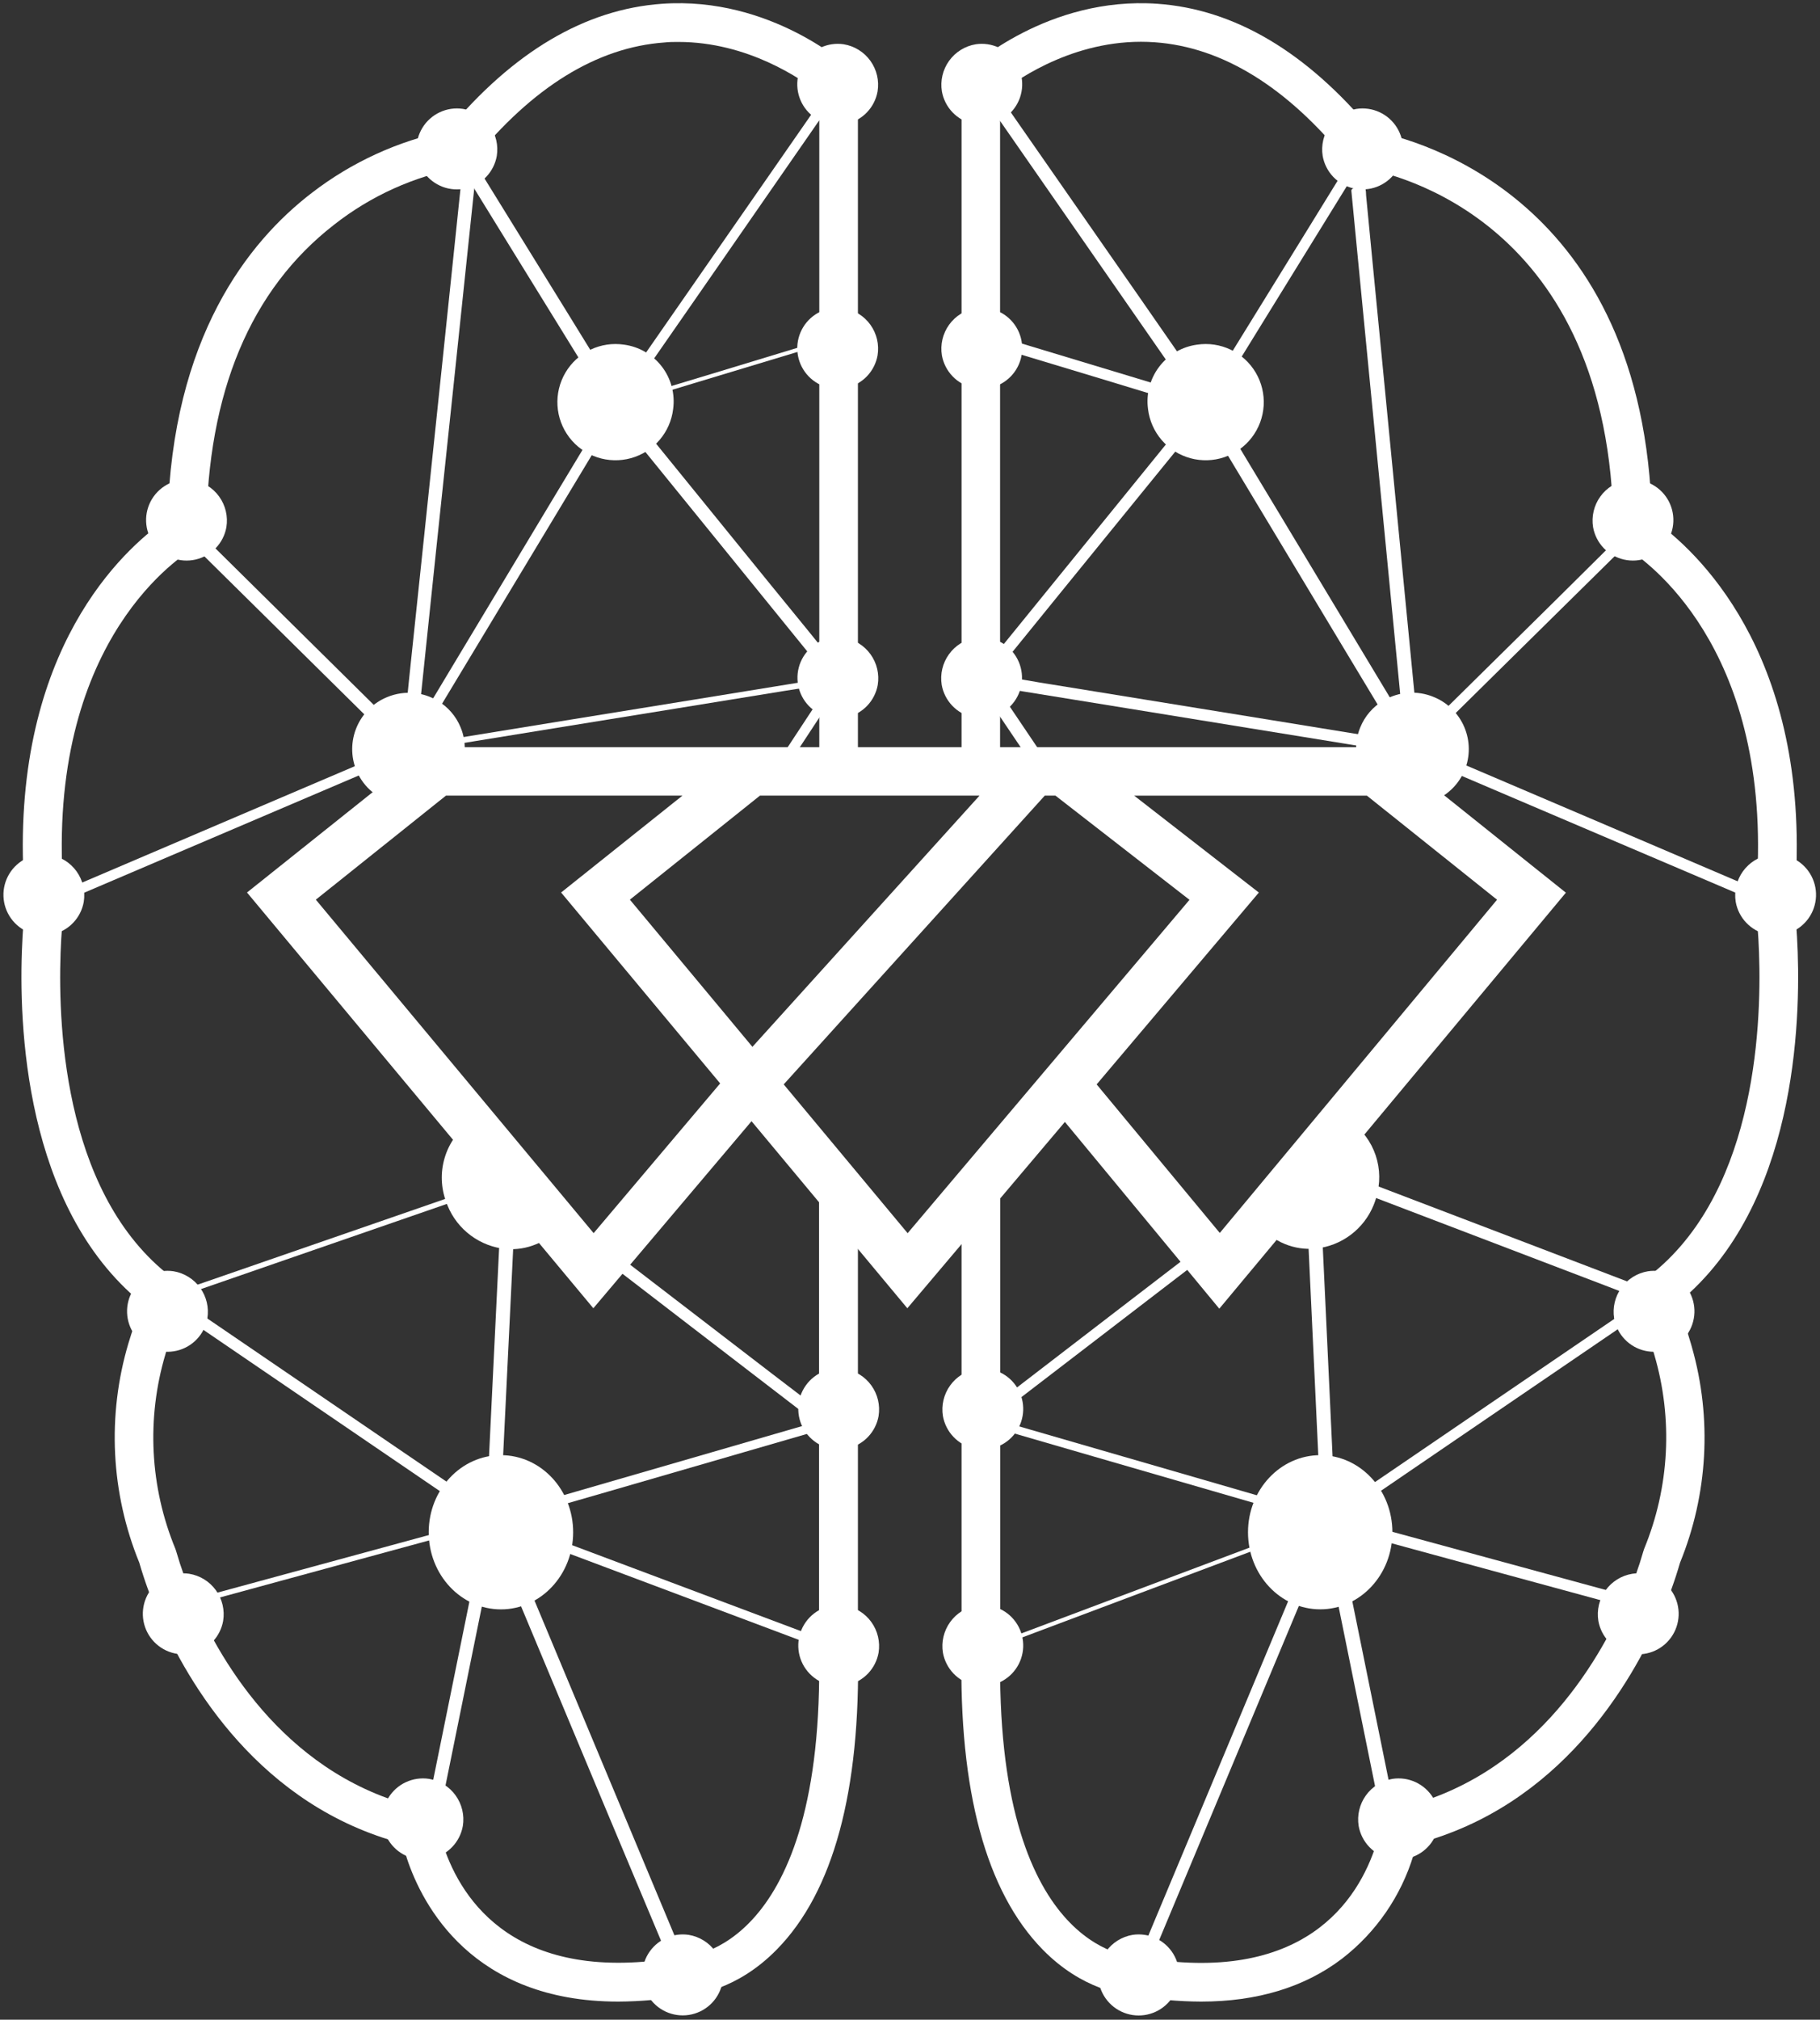 <svg width="376" height="417" viewBox="0 0 376 417" fill="none" xmlns="http://www.w3.org/2000/svg">
<rect x="0" y="0" width="376" height="417" fill="#333333" stroke="none"/>
<path d="M181.3 18.88C181.011 20.497 180.252 21.994 179.117 23.182C177.982 24.37 176.523 25.198 174.921 25.562C173.318 25.925 171.644 25.809 170.108 25.227C168.571 24.644 167.241 23.622 166.282 22.288C165.323 20.954 164.778 19.367 164.716 17.725C164.654 16.083 165.078 14.459 165.933 13.056C166.788 11.654 168.038 10.534 169.526 9.837C171.015 9.141 172.675 8.898 174.3 9.14C175.399 9.32 176.452 9.714 177.399 10.301C178.346 10.888 179.168 11.655 179.818 12.56C180.468 13.464 180.933 14.488 181.188 15.572C181.442 16.657 181.48 17.781 181.3 18.88V18.88Z" fill="white"/>
<path d="M102.63 32.21C102.343 33.828 101.585 35.326 100.451 36.516C99.317 37.706 97.858 38.535 96.256 38.9C94.653 39.265 92.978 39.15 91.441 38.568C89.904 37.987 88.572 36.965 87.612 35.631C86.653 34.297 86.107 32.709 86.045 31.067C85.982 29.425 86.405 27.8 87.261 26.397C88.116 24.994 89.366 23.874 90.855 23.177C92.344 22.48 94.004 22.238 95.63 22.48C97.847 22.846 99.828 24.075 101.14 25.899C102.452 27.723 102.988 29.992 102.63 32.21V32.21Z" fill="white"/>
<path d="M46.77 108.85C46.481 110.467 45.722 111.964 44.587 113.152C43.452 114.341 41.993 115.168 40.391 115.532C38.788 115.895 37.114 115.779 35.578 115.197C34.041 114.614 32.711 113.592 31.752 112.258C30.793 110.924 30.248 109.337 30.186 107.695C30.124 106.053 30.547 104.429 31.403 103.026C32.258 101.624 33.508 100.504 34.996 99.808C36.484 99.111 38.145 98.868 39.77 99.11C41.989 99.475 43.972 100.706 45.284 102.532C46.597 104.358 47.131 106.63 46.77 108.85V108.85Z" fill="white"/>
<path d="M17.3 186.22C17.011 187.837 16.252 189.334 15.117 190.522C13.982 191.711 12.523 192.538 10.921 192.902C9.318 193.265 7.644 193.149 6.108 192.567C4.571 191.984 3.241 190.962 2.282 189.628C1.323 188.294 0.778 186.707 0.716 185.065C0.654 183.423 1.078 181.799 1.933 180.396C2.788 178.994 4.038 177.874 5.526 177.177C7.014 176.481 8.675 176.238 10.3 176.48C12.519 176.846 14.502 178.076 15.814 179.902C17.127 181.728 17.661 184 17.3 186.22V186.22Z" fill="white"/>
<path d="M181.34 141.4C181.053 143.018 180.295 144.516 179.161 145.706C178.027 146.896 176.568 147.725 174.966 148.09C173.363 148.455 171.689 148.34 170.151 147.758C168.614 147.177 167.282 146.155 166.322 144.821C165.363 143.487 164.817 141.899 164.755 140.257C164.692 138.615 165.115 136.99 165.971 135.587C166.826 134.184 168.076 133.064 169.565 132.367C171.053 131.67 172.714 131.428 174.34 131.67C176.556 132.038 178.535 133.268 179.847 135.091C181.159 136.914 181.695 139.182 181.34 141.4V141.4Z" fill="white"/>
<path d="M181.3 73.37C181.011 74.987 180.252 76.484 179.117 77.672C177.982 78.861 176.523 79.688 174.921 80.052C173.318 80.415 171.644 80.299 170.108 79.716C168.571 79.134 167.241 78.112 166.282 76.778C165.323 75.444 164.778 73.857 164.716 72.215C164.654 70.573 165.078 68.949 165.933 67.546C166.788 66.144 168.038 65.024 169.526 64.328C171.015 63.631 172.675 63.388 174.3 63.63C175.399 63.81 176.452 64.204 177.399 64.791C178.346 65.378 179.168 66.145 179.818 67.05C180.468 67.954 180.933 68.978 181.188 70.062C181.442 71.147 181.48 72.271 181.3 73.37V73.37Z" fill="white"/>
<path d="M194.59 18.88C194.879 20.497 195.638 21.994 196.773 23.182C197.908 24.37 199.367 25.198 200.97 25.562C202.572 25.925 204.246 25.809 205.782 25.227C207.319 24.644 208.649 23.622 209.608 22.288C210.567 20.954 211.112 19.367 211.174 17.725C211.236 16.083 210.813 14.459 209.957 13.056C209.102 11.654 207.852 10.534 206.364 9.837C204.876 9.141 203.215 8.898 201.59 9.14C199.371 9.505 197.388 10.736 196.076 12.562C194.763 14.388 194.229 16.66 194.59 18.88V18.88Z" fill="white"/>
<path d="M273.26 32.21C273.547 33.828 274.305 35.326 275.439 36.516C276.573 37.706 278.032 38.535 279.635 38.9C281.237 39.265 282.912 39.15 284.449 38.568C285.986 37.987 287.318 36.965 288.278 35.631C289.237 34.297 289.783 32.709 289.845 31.067C289.908 29.425 289.485 27.8 288.629 26.397C287.774 24.994 286.524 23.874 285.035 23.177C283.547 22.48 281.886 22.238 280.26 22.48C278.043 22.846 276.062 24.075 274.75 25.899C273.438 27.723 272.902 29.992 273.26 32.21V32.21Z" fill="white"/>
<path d="M329.12 108.85C329.409 110.467 330.168 111.964 331.303 113.152C332.438 114.341 333.897 115.168 335.5 115.532C337.102 115.895 338.776 115.779 340.312 115.197C341.849 114.614 343.179 113.592 344.138 112.258C345.097 110.924 345.642 109.337 345.704 107.695C345.766 106.053 345.343 104.429 344.487 103.026C343.632 101.624 342.382 100.504 340.894 99.808C339.406 99.111 337.745 98.868 336.12 99.11C333.901 99.475 331.918 100.706 330.606 102.532C329.293 104.358 328.759 106.63 329.12 108.85V108.85Z" fill="white"/>
<path d="M358.59 186.22C358.879 187.837 359.638 189.334 360.773 190.522C361.908 191.711 363.367 192.538 364.97 192.902C366.572 193.265 368.246 193.149 369.782 192.567C371.319 191.984 372.649 190.962 373.608 189.628C374.567 188.294 375.112 186.707 375.174 185.065C375.236 183.423 374.812 181.799 373.957 180.396C373.102 178.994 371.852 177.874 370.364 177.177C368.875 176.481 367.215 176.238 365.59 176.48C363.371 176.846 361.388 178.076 360.076 179.902C358.763 181.728 358.229 184 358.59 186.22V186.22Z" fill="white"/>
<path d="M194.55 141.4C194.837 143.018 195.595 144.516 196.729 145.706C197.863 146.896 199.322 147.725 200.924 148.09C202.527 148.455 204.201 148.34 205.739 147.758C207.276 147.177 208.608 146.155 209.568 144.821C210.527 143.487 211.073 141.899 211.135 140.257C211.198 138.615 210.775 136.99 209.919 135.587C209.064 134.184 207.814 133.064 206.325 132.367C204.836 131.67 203.176 131.428 201.55 131.67C199.334 132.038 197.355 133.268 196.043 135.091C194.731 136.914 194.195 139.182 194.55 141.4V141.4Z" fill="white"/>
<path d="M194.59 73.37C194.879 74.987 195.638 76.484 196.773 77.672C197.908 78.861 199.367 79.688 200.97 80.052C202.572 80.415 204.246 80.299 205.782 79.716C207.319 79.134 208.649 78.112 209.608 76.778C210.567 75.444 211.112 73.857 211.174 72.215C211.236 70.573 210.813 68.949 209.957 67.546C209.102 66.144 207.852 65.024 206.364 64.328C204.876 63.631 203.215 63.388 201.59 63.63C199.371 63.995 197.388 65.226 196.076 67.052C194.763 68.878 194.229 71.15 194.59 73.37V73.37Z" fill="white"/>
<path d="M127.72 413.26C97.58 413.26 87.29 393.34 84.11 383.83C83.7 382.61 83.39 381.53 83.17 380.63C53.72 372.9 38.92 347.83 32.65 333.3C31.121 329.83 29.825 326.262 28.77 322.62C22.89 308.225 22.1 292.255 26.53 277.35C27.349 274.573 28.351 271.854 29.53 269.21C28.657 268.51 27.807 267.78 26.98 267.02C4.22 246.14 3.79 208.57 4.66 193.38C4.85 189.95 5.12 187.56 5.24 186.59C4.93 183.1 4.76 179.7 4.72 176.48C4.08 131.19 27.4 111.96 34.63 107.09C35.56 69.72 51.26 49.91 64.41 39.83C72.655 33.476 82.242 29.088 92.44 27C106 10.7 120.9 1.89 136.8 0.78C159.34 -0.8 175.3 13.78 175.97 14.41L177.24 15.6V163.27H156.67L155.13 164.53L153.52 163.27H91.78L63.83 185.6L122.63 256.16L155.31 217.54L177.24 243.85V340.63C177.81 369.77 172.17 390.63 160.47 402.52C152.25 410.91 143.68 411.88 141.67 411.99C137.065 412.812 132.398 413.237 127.72 413.26V413.26ZM140.15 8.66C139.2 8.66 138.24 8.66 137.26 8.77C123.32 9.77 110 17.99 97.68 33.19L96.68 34.45L95.07 34.64C85.555 36.393 76.608 40.432 69 46.41C51.76 59.8 42.88 80.99 42.62 109.41V111.77L40.54 112.89C39.39 113.52 12.1 129.06 12.77 176.4C12.77 179.56 12.98 182.9 13.29 186.34V186.79L13.23 187.25C13.23 187.25 12.89 189.78 12.65 193.87C11.85 207.87 12.16 242.59 32.39 261.15C33.808 262.452 35.312 263.658 36.89 264.76L39.89 266.87L38 270C36.39 273.052 35.109 276.267 34.18 279.59C30.235 292.833 30.963 307.029 36.24 319.8L36.41 320.32C37.373 323.659 38.559 326.93 39.96 330.11C45.81 343.65 59.74 367.27 87.41 373.41L90.13 374.02L90.5 376.79C90.768 378.308 91.156 379.803 91.66 381.26C95.37 392.33 106.66 409.99 140.52 404.05L140.86 403.99H141.21C142.36 403.99 170.43 402.62 169.21 340.73V246.73L155.21 229.96L122.59 268.6L52.45 184.45L89 155.27H169.26V19.21C165.6 16.34 154.51 8.66 140.15 8.66V8.66Z" fill="white"/>
<path d="M248.13 413.26C243.466 413.24 238.812 412.818 234.22 412C232.22 411.89 223.64 410.92 215.42 402.53C203.72 390.59 198.07 369.76 198.65 340.6V243L220.1 217.63L252 256.12L310.77 185.61L282.77 163.27H198.65V15.6L199.92 14.41C200.59 13.79 216.53 -0.8 239.09 0.78C255 1.89 269.91 10.7 283.46 27C293 28.79 339.66 40.95 341.28 107.15C348.46 112.07 371.81 131.57 371.19 176.49C371.19 179.77 370.97 183.17 370.67 186.6C370.79 187.55 371.05 189.96 371.25 193.43C372.12 208.54 371.7 245.95 349.13 266.86C348.25 267.68 347.33 268.47 346.38 269.24C347.571 271.948 348.573 274.734 349.38 277.58L349.54 278.15C353.72 292.841 352.854 308.509 347.08 322.65C346.04 326.258 344.761 329.793 343.25 333.23C336.98 347.79 322.17 372.92 292.68 380.66C292.55 381.17 292.39 381.75 292.21 382.38L292.03 382.97C289.455 391.483 284.284 398.979 277.24 404.41C269.49 410.3 259.72 413.26 248.13 413.26ZM206.65 245.91V340.67C205.43 402.67 233.5 403.98 234.65 404.01L235.3 404.07C269.46 410.07 280.67 392.21 284.3 380.83L284.38 380.58C284.774 379.335 285.085 378.066 285.31 376.78L285.71 374.05L288.4 373.43C316.16 367.28 330.1 343.6 336 330C337.385 326.85 338.555 323.609 339.5 320.3L339.67 319.78C344.908 307.077 345.656 292.966 341.79 279.78L341.63 279.24C340.716 276.088 339.493 273.033 337.98 270.12L336.14 267L338.81 264.85C338.96 264.74 339.1 264.63 339.24 264.54C340.8 263.435 342.287 262.229 343.69 260.93C363.77 242.32 364.07 207.8 363.27 193.82C363.03 189.71 362.69 187.2 362.69 187.17L362.61 186.58L362.68 186.1C362.98 182.78 363.15 179.49 363.19 176.32C363.82 130.87 338.45 114.6 335.56 112.89L333.34 111.67V109.34C332.74 45.53 287.9 35.77 281.41 34.69L279.2 34.35L278.2 33.15C265.88 17.95 252.56 9.74 238.61 8.73C222.87 7.59 210.53 16.11 206.61 19.17V155.27H285.54L322.07 184.45L251.9 268.64L220 230.08L206.65 245.91ZM342.16 269.06L343.54 271.33L342.16 269.06Z" fill="white"/>
<path d="M42.84 272.2C42.553 273.818 41.795 275.316 40.661 276.506C39.527 277.696 38.068 278.525 36.465 278.89C34.863 279.255 33.188 279.14 31.651 278.558C30.114 277.977 28.782 276.955 27.822 275.621C26.863 274.287 26.317 272.699 26.255 271.057C26.192 269.415 26.615 267.79 27.471 266.387C28.326 264.984 29.576 263.864 31.065 263.167C32.553 262.47 34.214 262.228 35.84 262.47C38.057 262.836 40.038 264.065 41.35 265.889C42.662 267.712 43.198 269.982 42.84 272.2V272.2Z" fill="white"/>
<path d="M46.1 334.66C45.813 336.278 45.055 337.776 43.921 338.966C42.787 340.156 41.328 340.985 39.725 341.35C38.123 341.715 36.449 341.6 34.911 341.018C33.374 340.437 32.042 339.415 31.082 338.081C30.123 336.747 29.577 335.159 29.515 333.517C29.452 331.875 29.875 330.25 30.731 328.847C31.586 327.444 32.836 326.324 34.325 325.627C35.813 324.93 37.474 324.688 39.1 324.93C41.318 325.293 43.301 326.522 44.614 328.346C45.926 330.171 46.461 332.442 46.1 334.66V334.66Z" fill="white"/>
<path d="M95.62 377C95.334 378.621 94.577 380.122 93.442 381.315C92.307 382.508 90.846 383.34 89.241 383.707C87.636 384.074 85.959 383.959 84.418 383.377C82.878 382.795 81.544 381.772 80.583 380.435C79.621 379.099 79.075 377.508 79.013 375.863C78.951 374.218 79.375 372.591 80.233 371.186C81.091 369.781 82.344 368.66 83.836 367.963C85.328 367.267 86.992 367.026 88.62 367.27C90.836 367.638 92.815 368.868 94.127 370.691C95.439 372.514 95.975 374.782 95.62 377Z" fill="white"/>
<path d="M149.28 409.21C148.993 410.828 148.235 412.326 147.101 413.516C145.967 414.706 144.508 415.535 142.906 415.9C141.303 416.265 139.629 416.15 138.091 415.568C136.554 414.987 135.222 413.965 134.262 412.631C133.303 411.297 132.757 409.709 132.695 408.067C132.632 406.425 133.055 404.8 133.911 403.397C134.766 401.994 136.016 400.874 137.505 400.177C138.994 399.48 140.654 399.238 142.28 399.48C144.497 399.846 146.478 401.075 147.79 402.899C149.102 404.722 149.638 406.992 149.28 409.21V409.21Z" fill="white"/>
<path d="M181.51 341.21C181.223 342.828 180.465 344.326 179.331 345.516C178.197 346.706 176.738 347.535 175.136 347.9C173.533 348.265 171.859 348.15 170.321 347.568C168.784 346.987 167.452 345.965 166.492 344.631C165.533 343.297 164.987 341.709 164.925 340.067C164.862 338.425 165.285 336.8 166.141 335.397C166.996 333.994 168.246 332.874 169.735 332.177C171.224 331.48 172.884 331.238 174.51 331.48C176.726 331.848 178.705 333.078 180.017 334.901C181.329 336.724 181.865 338.992 181.51 341.21V341.21Z" fill="white"/>
<path d="M181.51 292.36C181.223 293.978 180.465 295.476 179.331 296.666C178.197 297.856 176.738 298.685 175.136 299.05C173.533 299.415 171.859 299.3 170.321 298.718C168.784 298.137 167.452 297.115 166.492 295.781C165.533 294.447 164.987 292.859 164.925 291.217C164.862 289.575 165.285 287.95 166.141 286.547C166.996 285.144 168.246 284.024 169.735 283.327C171.224 282.63 172.884 282.388 174.51 282.63C176.726 282.998 178.705 284.228 180.017 286.051C181.329 287.874 181.865 290.142 181.51 292.36V292.36Z" fill="white"/>
<path d="M174.61 340.2L150.42 331.12L112 316.7L103.19 313.4C102.83 313.26 100.13 313.67 100.37 314.26C101.703 317.4 103.017 320.537 104.31 323.67L113.71 346.14C117.503 355.193 121.29 364.247 125.07 373.3C128.357 381.1 131.643 388.93 134.93 396.79L138.19 404.56L139.19 406.95C139.324 407.395 139.505 407.824 139.73 408.23C139.759 408.281 139.783 408.334 139.8 408.39C140.05 409 142.88 408.05 142.7 407.62C141.367 404.48 140.053 401.343 138.76 398.21C135.633 390.723 132.5 383.233 129.36 375.74C125.58 366.68 121.793 357.627 118 348.58L108.18 325.09C107.087 322.503 106.003 319.913 104.93 317.32C104.495 316.065 103.981 314.839 103.39 313.65C103.361 313.596 103.337 313.539 103.32 313.48L100.5 314.35L124.69 323.43L163.08 337.84L171.88 341.15C172.504 341.275 173.152 341.198 173.73 340.93C173.83 340.93 175.02 340.35 174.62 340.2H174.61Z" fill="white"/>
<path d="M93.12 31.06L104.22 49.06L121.74 77.44L125.79 83.98C126.17 84.61 128.34 83.79 128.66 83.33L144.23 60.92L169 25.21L174.65 17.07C174.93 16.67 173.6 16.84 173.51 16.86C172.87 16.904 172.266 17.169 171.8 17.61C166.6 25.083 161.417 32.547 156.25 40C147.99 51.9 139.727 63.793 131.46 75.68L125.81 83.81L128.68 83.16L117.59 65.16L100.06 36.79L96.06 30.24C95.65 29.58 92.97 30.71 93.16 31.02L93.12 31.06Z" fill="white"/>
<path d="M85.85 154.21L87.11 142.21C88.117 132.643 89.117 123.073 90.11 113.5L93.76 79C94.813 69 95.86 59.033 96.9 49.1L97.95 39.16C98.06 38.16 98.16 37.16 98.27 36.11C98.396 35.576 98.453 35.028 98.44 34.48C98.436 34.413 98.436 34.347 98.44 34.28C98.44 33.98 95.63 34.22 95.54 35.05C95.127 39.05 94.71 43.05 94.29 47.05C93.283 56.617 92.283 66.187 91.29 75.76L87.66 110.34L84.51 140.25C84.17 143.583 83.837 146.893 83.51 150.18L83.19 153.24C83.06 153.77 83.003 154.315 83.02 154.86C83.025 154.93 83.025 155 83.02 155.07C83.02 155.37 85.83 155.13 85.91 154.29L85.85 154.21Z" fill="white"/>
<path d="M173.17 69.25L147.65 77L131.79 81.79L127.64 83C126.898 83.111 126.213 83.462 125.69 84C124.25 86 123.14 88.25 121.89 90.32L114.24 103L95 135C92.4 139.32 89.797 143.653 87.19 148C85.89 150.16 84.31 152.32 83.19 154.6C83.14 154.7 83.07 154.8 83.01 154.9C82.76 155.32 84.01 155.14 84.15 155.12C84.64 155.03 85.57 154.84 85.86 154.36L100.42 130.21L123.42 92.04L128.68 83.32L127.36 83.98L143 79.23L167.74 71.76L173.43 70.04C173.67 69.97 174.89 69.67 174.78 69.26C174.67 68.85 173.4 69.2 173.22 69.26L173.17 69.25Z" fill="white"/>
<path d="M9.88 187.52L35.37 176.64L75.74 159.42L85.05 155.42C85.49 155.23 86.25 154.42 85.73 153.94L70.24 138.64L45.56 114.26L39.9 108.67C38.98 107.76 36.23 108.95 37.24 109.95C42.407 115.043 47.57 120.14 52.73 125.24L77.42 149.62L83.08 155.21L83.77 153.73L58.27 164.6L17.91 181.82L8.6 185.82C8.06 186.05 7.51 186.72 7.91 187.3C8.31 187.88 9.32 187.75 9.91 187.51L9.88 187.52Z" fill="white"/>
<path d="M34.72 332.74L57.57 326.51L93.7 316.67L102.01 314.41C102.44 314.29 103.28 314.04 103.31 313.48C103.697 305.56 104.083 297.64 104.47 289.72C105.077 277.087 105.69 264.457 106.31 251.83L106.73 243.12C106.73 242.52 104.89 243.04 104.73 243.12L80.73 251.43L42.73 264.58L33.97 267.58C33.79 267.64 32.65 268.19 33.13 268.51L53.39 282.32L88.03 305.93L98.82 313.29L100.42 314.38C100.19 314.22 100.42 313.97 100.32 314.23C100.283 314.364 100.256 314.502 100.24 314.64L99.91 316.23L92.8 351.23L86.5 382.23L86.39 382.77C86.22 383.58 89.1 383.11 89.26 382.31C90.84 374.55 92.417 366.793 93.99 359.04L101.49 322.11C102.07 319.28 102.64 316.45 103.22 313.62C103.242 313.57 103.246 313.514 103.231 313.461C103.217 313.408 103.184 313.362 103.14 313.33L80.36 297.81L44.11 273.09L35.85 267.47L35.02 268.4L59.02 260.09L97.02 246.94L105.78 243.94H103.78C103.4 251.86 103.017 259.78 102.63 267.7C102.017 280.327 101.403 292.957 100.79 305.59L100.36 314.3L101.67 313.37L78.81 319.6L42.68 329.43L34.38 331.7C34.06 331.78 32.94 332.12 33.07 332.63C33.2 333.14 34.39 332.85 34.67 332.78L34.72 332.74Z" fill="white"/>
<path d="M173 292.33C164.37 294.81 155.75 297.33 147.13 299.82L116.73 308.62L101.63 313C101.13 313.14 100.23 313.59 100.41 314.26C100.59 314.93 101.61 314.88 102.09 314.74L125.48 308L162.48 297.28L173.48 294.1C173.98 293.95 174.88 293.5 174.7 292.84C174.52 292.18 173.5 292.22 173.02 292.36L173 292.33Z" fill="white"/>
<path d="M174.6 295.19C169.62 291.35 164.62 287.52 159.6 283.7L133.65 263.78L126.78 258.5C126.12 257.99 123.55 259.13 124.06 259.5L142.06 273.34L163.26 289.62C166.11 291.81 168.97 293.99 171.82 296.19C172.48 296.7 175.05 295.56 174.54 295.19H174.6Z" fill="white"/>
<path d="M111.1 246.45L107.2 243.45L106.65 243.03C106.49 242.9 106.08 242.95 105.92 242.96C105.534 243 105.155 243.088 104.79 243.22C104.62 243.28 103.53 243.7 103.91 243.99L107.8 246.99L108.36 247.42C108.593 247.507 108.845 247.531 109.09 247.49C109.476 247.45 109.855 247.362 110.22 247.23C110.39 247.16 111.48 246.75 111.1 246.46V246.45Z" fill="white"/>
<path d="M174.58 139.63C169.4 133.21 164.207 126.823 159 120.47L134.24 90L128.58 83C127.94 82.22 125.16 83.24 125.89 84.15C131.077 90.53 136.263 96.917 141.45 103.31L166.23 133.82L171.89 140.82C172.53 141.6 175.32 140.58 174.58 139.68V139.63Z" fill="white"/>
<path d="M84.18 155.28L93.02 153.85L114.26 150.4L139.83 146.26L162.05 142.65C165.65 142.07 169.27 141.54 172.86 140.9H173.01C173.4 140.83 174.66 140.55 174.68 140C174.7 139.45 173.87 139.47 173.47 139.54L164.62 141L143.38 144.45L117.81 148.59L95.59 152.2C91.99 152.78 88.38 153.31 84.79 153.95H84.64C84.24 154.02 82.99 154.3 82.97 154.85C82.95 155.4 83.78 155.38 84.18 155.31V155.28Z" fill="white"/>
<path d="M87.73 162.16L86.92 158.76C86.8 158.24 86.71 157.7 86.55 157.18C86.55 157.11 86.55 156.99 86.55 157.18C86.55 157.37 86.55 157.05 86.55 156.92C86.5 156.64 86.42 156.36 86.36 156.09L85.91 154.16C85.75 153.47 84.74 153.38 84.19 153.55C83.64 153.72 82.84 154.22 83.01 154.94C83.14 155.48 83.26 156.02 83.39 156.56C83.47 156.89 83.54 157.22 83.62 157.56C83.631 157.641 83.648 157.721 83.67 157.8C83.67 157.87 83.67 157.28 83.67 157.7C83.667 157.753 83.667 157.807 83.67 157.86C83.74 158.32 83.88 158.77 83.99 159.22L84.52 161.49C84.64 161.96 84.75 162.43 84.86 162.91C85.18 164.26 88.08 163.5 87.76 162.13L87.73 162.16Z" fill="white"/>
<path d="M106.73 243.12C106.54 242.34 106.36 241.55 106.18 240.77L106.1 240.44C106.049 240.304 105.968 240.182 105.862 240.084C105.756 239.985 105.629 239.912 105.49 239.87C105.132 239.76 104.748 239.76 104.39 239.87C104.024 239.956 103.692 240.151 103.44 240.43C103.341 240.536 103.268 240.663 103.226 240.802C103.185 240.941 103.176 241.087 103.2 241.23C103.38 242.01 103.57 242.79 103.75 243.58L103.83 243.91C103.88 244.046 103.961 244.169 104.067 244.268C104.173 244.367 104.301 244.44 104.44 244.48C104.799 244.583 105.18 244.586 105.541 244.489C105.902 244.392 106.23 244.199 106.49 243.93C106.589 243.824 106.662 243.697 106.704 243.558C106.745 243.419 106.754 243.273 106.73 243.13V243.12Z" fill="white"/>
<path d="M104.63 242.38L104.01 243.32L103.92 243.45C103.881 243.497 103.853 243.551 103.838 243.61C103.822 243.669 103.82 243.73 103.83 243.79C103.821 243.845 103.827 243.902 103.846 243.954C103.866 244.007 103.898 244.053 103.94 244.09C104.027 244.187 104.143 244.253 104.27 244.28C104.413 244.349 104.571 244.384 104.73 244.38H105.09C105.359 244.35 105.622 244.279 105.87 244.17C106.174 244.049 106.44 243.849 106.64 243.59L107.26 242.65L107.35 242.52C107.388 242.473 107.416 242.418 107.431 242.36C107.447 242.301 107.45 242.24 107.44 242.18C107.45 242.125 107.444 242.068 107.425 242.015C107.406 241.963 107.373 241.916 107.33 241.88C107.244 241.78 107.128 241.71 107 241.68C106.854 241.62 106.698 241.589 106.54 241.59H106.17C105.906 241.622 105.647 241.689 105.4 241.79C105.096 241.915 104.83 242.119 104.63 242.38V242.38Z" fill="white"/>
<path d="M162.13 159L171.71 144.43L174.71 139.93C175.02 139.45 173.71 139.56 173.53 139.58C172.883 139.625 172.279 139.923 171.85 140.41C168.41 145.617 164.98 150.83 161.56 156.05L159.31 159.48C158.99 159.95 160.31 159.85 160.48 159.83C161.131 159.787 161.738 159.489 162.17 159H162.13Z" fill="white"/>
<path d="M103.49 332.28C111.73 332.28 118.41 325.152 118.41 316.36C118.41 307.568 111.73 300.44 103.49 300.44C95.25 300.44 88.57 307.568 88.57 316.36C88.57 325.152 95.25 332.28 103.49 332.28Z" fill="white"/>
<path d="M115.39 253.72C114.097 255.091 112.525 256.169 110.78 256.88C108.822 257.7 106.697 258.043 104.58 257.88C101.927 257.637 99.392 256.669 97.253 255.081C95.113 253.494 93.452 251.349 92.45 248.88C92.35 248.63 92.25 248.39 92.17 248.14C91.09 245.243 90.977 242.074 91.848 239.107C92.718 236.14 94.526 233.534 97 231.68L104.63 240.83L105.97 242.44L109.71 246.93L115.39 253.72Z" fill="white"/>
<path d="M95 159.27H90.36L86.26 162.55L84.45 164L82 165.94C80.167 165.572 78.45 164.763 76.999 163.583C75.548 162.404 74.405 160.889 73.67 159.17L73.61 159.03C72.456 156.179 72.481 152.986 73.679 150.153C74.877 147.32 77.151 145.078 80 143.92C81.773 143.187 83.7 142.902 85.61 143.09C87.3 143.257 88.933 143.797 90.39 144.67C92.54 145.935 94.216 147.87 95.16 150.18C95.504 151.001 95.746 151.86 95.88 152.74C96.233 154.956 95.927 157.227 95 159.27V159.27Z" fill="white"/>
<path d="M139.07 84.43C138.791 86.803 137.81 89.038 136.253 90.85C134.696 92.662 132.633 93.968 130.329 94.601C128.026 95.233 125.585 95.164 123.321 94.401C121.057 93.638 119.072 92.217 117.621 90.32C116.169 88.422 115.317 86.134 115.174 83.749C115.03 81.364 115.602 78.991 116.816 76.933C118.029 74.875 119.83 73.226 121.986 72.198C124.143 71.169 126.557 70.808 128.92 71.16C132.025 71.575 134.838 73.206 136.741 75.695C138.644 78.183 139.482 81.325 139.07 84.43V84.43Z" fill="white"/>
<path d="M257.83 316.36C257.83 325.15 264.51 332.27 272.75 332.27C280.99 332.27 287.66 325.15 287.66 316.36C287.66 307.57 280.98 300.44 272.75 300.44C264.52 300.44 257.83 307.57 257.83 316.36Z" fill="white"/>
<path d="M284.59 246.19C284.403 247.079 284.135 247.949 283.79 248.79C282.797 251.239 281.155 253.371 279.04 254.957C276.926 256.543 274.419 257.522 271.79 257.79C269.624 257.99 267.443 257.664 265.43 256.84C263.278 255.959 261.395 254.528 259.97 252.69L267.48 243.69L270.43 240.14L271.52 238.84L278.1 230.94C280.649 232.476 282.648 234.776 283.814 237.514C284.979 240.253 285.251 243.288 284.59 246.19V246.19Z" fill="white"/>
<path d="M302.6 159L302.54 159.13C301.71 161.078 300.36 162.761 298.639 163.996C296.918 165.23 294.892 165.968 292.78 166.13L289.65 163.62L284.18 159.25H281.18C280.257 157.206 279.954 154.935 280.31 152.72C280.444 151.84 280.686 150.981 281.03 150.16C281.974 147.845 283.654 145.905 285.81 144.64C287.363 143.717 289.11 143.169 290.912 143.041C292.714 142.912 294.522 143.206 296.19 143.9C299.041 145.055 301.317 147.293 302.518 150.124C303.72 152.955 303.749 156.147 302.6 159V159Z" fill="white"/>
<path d="M237.17 84.43C237.449 86.803 238.43 89.038 239.987 90.85C241.544 92.662 243.607 93.968 245.911 94.601C248.215 95.233 250.655 95.164 252.919 94.401C255.183 93.638 257.168 92.217 258.619 90.32C260.071 88.422 260.923 86.134 261.066 83.749C261.21 81.364 260.638 78.991 259.424 76.933C258.211 74.875 256.41 73.226 254.254 72.198C252.097 71.169 249.683 70.808 247.32 71.16C244.215 71.575 241.402 73.206 239.499 75.695C237.596 78.183 236.758 81.325 237.17 84.43Z" fill="white"/>
<path d="M333.47 272.2C333.757 273.818 334.515 275.316 335.649 276.506C336.783 277.696 338.242 278.525 339.845 278.89C341.447 279.255 343.122 279.14 344.659 278.558C346.196 277.977 347.528 276.955 348.488 275.621C349.447 274.287 349.993 272.699 350.055 271.057C350.118 269.415 349.695 267.79 348.839 266.387C347.984 264.984 346.734 263.864 345.245 263.167C343.757 262.47 342.096 262.228 340.47 262.47C338.253 262.836 336.272 264.065 334.96 265.889C333.648 267.712 333.112 269.982 333.47 272.2V272.2Z" fill="white"/>
<path d="M330.21 334.66C330.497 336.278 331.255 337.776 332.389 338.966C333.523 340.156 334.982 340.985 336.584 341.35C338.187 341.715 339.861 341.6 341.399 341.018C342.936 340.437 344.268 339.415 345.228 338.081C346.187 336.747 346.733 335.159 346.795 333.517C346.858 331.875 346.435 330.25 345.579 328.847C344.724 327.444 343.474 326.324 341.985 325.627C340.497 324.93 338.836 324.688 337.21 324.93C334.992 325.293 333.009 326.522 331.696 328.346C330.384 330.171 329.849 332.442 330.21 334.66V334.66Z" fill="white"/>
<path d="M280.69 377C280.976 378.621 281.733 380.122 282.868 381.315C284.003 382.508 285.464 383.34 287.069 383.707C288.674 384.074 290.351 383.959 291.891 383.377C293.432 382.795 294.766 381.772 295.727 380.435C296.689 379.099 297.235 377.508 297.297 375.863C297.359 374.218 296.935 372.591 296.077 371.186C295.219 369.781 293.966 368.66 292.474 367.963C290.982 367.267 289.318 367.026 287.69 367.27C285.474 367.638 283.495 368.868 282.183 370.691C280.871 372.514 280.335 374.782 280.69 377V377Z" fill="white"/>
<path d="M227 409.21C227.286 410.831 228.043 412.332 229.178 413.525C230.313 414.718 231.774 415.55 233.379 415.917C234.984 416.284 236.661 416.169 238.202 415.587C239.742 415.005 241.076 413.982 242.037 412.645C242.999 411.309 243.545 409.718 243.607 408.073C243.669 406.428 243.245 404.801 242.387 403.396C241.529 401.991 240.276 400.87 238.784 400.173C237.292 399.477 235.628 399.236 234 399.48C231.786 399.851 229.808 401.081 228.496 402.904C227.185 404.726 226.647 406.993 227 409.21V409.21Z" fill="white"/>
<path d="M194.8 341.21C195.087 342.828 195.845 344.326 196.979 345.516C198.113 346.706 199.572 347.535 201.174 347.9C202.777 348.265 204.451 348.15 205.989 347.568C207.526 346.987 208.858 345.965 209.818 344.631C210.777 343.297 211.323 341.709 211.385 340.067C211.448 338.425 211.025 336.8 210.169 335.397C209.314 333.994 208.064 332.874 206.575 332.177C205.086 331.48 203.426 331.238 201.8 331.48C199.584 331.848 197.605 333.078 196.293 334.901C194.981 336.724 194.445 338.992 194.8 341.21V341.21Z" fill="white"/>
<path d="M194.8 292.36C195.087 293.978 195.845 295.476 196.979 296.666C198.113 297.856 199.572 298.685 201.174 299.05C202.777 299.415 204.451 299.3 205.989 298.718C207.526 298.137 208.858 297.115 209.818 295.781C210.777 294.447 211.323 292.859 211.385 291.217C211.448 289.575 211.025 287.95 210.169 286.547C209.314 285.144 208.064 284.024 206.575 283.327C205.086 282.63 203.426 282.388 201.8 282.63C199.584 282.998 197.605 284.228 196.293 286.051C194.981 287.874 194.445 290.142 194.8 292.36V292.36Z" fill="white"/>
<path d="M203.55 340.94L227.74 331.85L266.13 317.44L274.93 314.14H273L269.07 323.55C265.93 331.043 262.797 338.533 259.67 346.02C255.877 355.08 252.09 364.137 248.31 373.19L238.48 396.67C237.4 399.26 236.31 401.85 235.23 404.45C234.9 405.24 234.57 406.04 234.23 406.83C234.002 407.233 233.824 407.663 233.7 408.11C233.683 408.169 233.659 408.226 233.63 408.28C233.48 408.63 236.18 408.44 236.48 407.73L240.41 398.32L249.81 375.85C253.603 366.797 257.39 357.743 261.17 348.69L271 325.2C272.08 322.613 273.163 320.023 274.25 317.43C274.58 316.64 274.91 315.84 275.25 315.05C275.478 314.643 275.656 314.21 275.78 313.76C275.799 313.705 275.822 313.651 275.85 313.6C276.08 313.06 274.1 313.55 273.94 313.6L249.76 322.68L211.39 337.1L202.59 340.41C202.32 340.51 201.46 340.76 201.7 341.15C201.94 341.54 203.34 341.02 203.55 340.94V340.94Z" fill="white"/>
<path d="M280.3 30.9L269.2 48.9L251.68 77.27L247.68 83.82L250.47 83.07L234.91 60.66L210.08 25L204.43 16.86C203.98 16.22 201.17 17.14 201.71 17.92L217.28 40.32L242.07 75.99L247.72 84.13C248.22 84.85 250.19 83.91 250.51 83.38L261.61 65.38L279.13 37L283.13 30.46C283.44 29.94 282.13 30.01 281.93 30.03C281.604 30.052 281.287 30.142 280.997 30.293C280.708 30.445 280.454 30.655 280.25 30.91L280.3 30.9Z" fill="white"/>
<path d="M293.28 154.21L292.17 142.73C291.27 133.543 290.377 124.35 289.49 115.15L286.25 81.77C285.31 72.15 284.373 62.53 283.44 52.91C283.13 49.73 282.83 46.56 282.52 43.38L282.23 40.38C282.231 39.856 282.181 39.334 282.08 38.82C282.07 38.75 282.07 38.68 282.08 38.61C282.02 38.05 279.08 38.61 279.18 39.39L280.29 50.87C281.19 60.07 282.083 69.263 282.97 78.45C284.05 89.583 285.133 100.71 286.22 111.83L289.02 140.7C289.33 143.87 289.64 147.05 289.94 150.22L290.23 153.22C290.229 153.747 290.28 154.273 290.38 154.79C290.395 154.856 290.395 154.924 290.38 154.99C290.44 155.55 293.38 154.99 293.28 154.21V154.21Z" fill="white"/>
<path d="M202.18 70.57L227.47 78.2L243.25 83L247.59 84.31C247.796 84.388 248.006 84.451 248.22 84.5C248.01 84.84 247.6 83.78 247.93 84.5C248.335 85.29 248.792 86.052 249.3 86.78L251.9 91.1L259.52 103.77L278.72 135.68L286.39 148.41C287.69 150.58 288.9 152.85 290.32 154.95L290.5 155.25C291.11 156.25 293.9 155.25 293.17 154.02L283.43 137.84L264.33 106.1C259.897 98.767 255.47 91.41 251.05 84.03C250.72 83.49 250.52 82.93 249.93 82.67C249.183 82.39 248.418 82.16 247.64 81.98L233.64 77.74L204.47 68.93L203.89 68.76C203.538 68.669 203.168 68.671 202.817 68.768C202.466 68.864 202.146 69.051 201.89 69.31C201.784 69.4 201.705 69.519 201.664 69.652C201.622 69.785 201.619 69.927 201.654 70.062C201.69 70.197 201.763 70.319 201.865 70.414C201.966 70.509 202.093 70.574 202.23 70.6L202.18 70.57Z" fill="white"/>
<path d="M368.2 185.9L342.69 175L302.29 157.77L292.97 153.77C292.97 154.14 292.97 154.51 292.97 154.88L308.48 139.58L333.2 115.21L338.88 109.62C338.984 109.535 339.06 109.421 339.101 109.293C339.142 109.165 339.145 109.029 339.11 108.899C339.076 108.769 339.004 108.652 338.905 108.562C338.806 108.472 338.682 108.412 338.55 108.39C338.19 108.304 337.813 108.309 337.455 108.405C337.098 108.502 336.769 108.685 336.5 108.94L321 124.3L296.28 148.67L290.6 154.27C290.31 154.55 290.18 155.17 290.66 155.37L316.17 166.25L356.58 183.47L365.9 187.47C366.234 187.613 366.598 187.667 366.959 187.629C367.319 187.59 367.664 187.46 367.96 187.25C368.34 186.99 368.84 186.25 368.16 185.93L368.2 185.9Z" fill="white"/>
<path d="M342.57 331.22L319.72 325L283.59 315.16L275.28 312.9L275.91 313.77L274.76 289.13C274.14 276.037 273.527 262.953 272.92 249.88C272.78 246.887 272.637 243.887 272.49 240.88L270.19 241.97L294.19 251.13L332.19 265.63L340.9 269L340.78 267.35L318 282.87L281.74 307.58L273.48 313.21C273.301 313.314 273.159 313.471 273.073 313.659C272.987 313.847 272.962 314.057 273 314.26C274.573 322.013 276.15 329.77 277.73 337.53L285.23 374.46C285.81 377.29 286.38 380.12 286.96 382.95C287.23 384.29 290.13 383.55 289.85 382.17C288.277 374.423 286.703 366.67 285.13 358.91C282.623 346.59 280.12 334.277 277.62 321.97C277.05 319.14 276.47 316.31 275.9 313.48C275.73 313.83 275.57 314.19 275.41 314.54L298.19 299L334.44 274.29L342.7 268.66C342.857 268.58 342.987 268.455 343.073 268.302C343.159 268.148 343.197 267.972 343.184 267.797C343.17 267.621 343.104 267.453 342.995 267.315C342.885 267.177 342.738 267.074 342.57 267.02L318.57 257.85L280.57 243.36L271.86 240C271.19 239.74 269.51 240.11 269.56 241.09L270.72 265.73C271.327 278.823 271.94 291.907 272.56 304.98L272.98 313.98C272.971 314.175 273.028 314.367 273.143 314.525C273.257 314.684 273.422 314.798 273.61 314.85L296.47 321.08L332.59 330.91L340.9 333.18C341.259 333.29 341.642 333.297 342.004 333.199C342.367 333.102 342.694 332.905 342.95 332.63C343.056 332.526 343.131 332.395 343.17 332.252C343.209 332.109 343.209 331.958 343.17 331.814C343.131 331.671 343.056 331.541 342.95 331.436C342.845 331.332 342.714 331.257 342.57 331.22V331.22Z" fill="white"/>
<path d="M201.87 293.73L225.99 300.73L264.42 311.86L273.25 314.42C273.941 314.491 274.637 314.355 275.25 314.03C275.51 313.9 276.25 313.54 275.63 313.36L251.51 306.36L213.07 295.23L204.25 292.67C203.559 292.599 202.863 292.735 202.25 293.06C201.99 293.19 201.25 293.55 201.87 293.73Z" fill="white"/>
<path d="M204 293.84L218.34 282.84L243 263.93L249.54 258.93C251.09 257.74 248.75 256.78 247.62 257.65L230.41 270.86L210.12 286.45L202.12 292.58C200.56 293.77 202.91 294.73 204.04 293.86L204 293.84Z" fill="white"/>
<path d="M270.11 240.51L267 242.88L266.56 243.22C266.306 243.367 266.114 243.602 266.02 243.88C266.005 243.998 266.028 244.118 266.085 244.222C266.143 244.327 266.232 244.41 266.34 244.46C266.651 244.609 267 244.658 267.34 244.6C267.732 244.566 268.11 244.436 268.44 244.22L271.52 241.85L271.96 241.51C272.211 241.362 272.399 241.127 272.49 240.85C272.508 240.731 272.488 240.61 272.432 240.504C272.377 240.398 272.288 240.312 272.18 240.26C271.868 240.115 271.519 240.069 271.18 240.13C270.785 240.153 270.405 240.284 270.08 240.51H270.11Z" fill="white"/>
<path d="M204.28 140.62C209.473 134.227 214.66 127.84 219.84 121.46L244.63 91L250.29 84C251.44 82.58 248.69 82.13 247.86 83.15C242.68 89.543 237.493 95.93 232.3 102.31L207.52 132.8L201.86 139.8C200.71 141.22 203.45 141.67 204.28 140.65V140.62Z" fill="white"/>
<path d="M292.32 153.49L283.48 152.06L262.25 148.61L236.71 144.47L214.51 140.87C210.92 140.28 207.32 139.54 203.71 139.11H203.56C202.06 138.87 200.65 141.01 202.56 141.33L211.4 142.76L232.63 146.2L258.18 150.35L280.38 153.95C283.96 154.54 287.57 155.28 291.17 155.71H291.33C292.82 155.95 294.24 153.81 292.33 153.49H292.32Z" fill="white"/>
<path d="M291.11 163.51L292.76 156.7L293.29 154.47C293.46 153.78 292.46 153.54 291.97 153.6C291.621 153.602 291.281 153.711 290.996 153.911C290.71 154.111 290.492 154.393 290.37 154.72L288.54 162.3C288.42 162.79 288.3 163.3 288.19 163.76C288.02 164.45 289.02 164.7 289.51 164.64C289.859 164.634 290.199 164.523 290.484 164.322C290.77 164.12 290.988 163.837 291.11 163.51V163.51Z" fill="white"/>
<path d="M270.08 239L269.63 240.87L269.56 241.14C269.547 241.278 269.573 241.416 269.635 241.54C269.697 241.664 269.792 241.768 269.91 241.84C270.211 242.018 270.563 242.092 270.91 242.05C271.302 242.016 271.679 241.878 272 241.65L272.26 241.42C272.393 241.275 272.48 241.094 272.51 240.9C272.67 240.27 272.82 239.65 272.97 239.02L273.03 238.76C273.045 238.623 273.021 238.485 272.961 238.361C272.901 238.237 272.807 238.133 272.69 238.06C272.389 237.882 272.037 237.808 271.69 237.85C271.297 237.88 270.919 238.018 270.6 238.25L270.34 238.48C270.204 238.624 270.113 238.805 270.08 239V239Z" fill="white"/>
<path d="M272.48 240.62C272.31 240.38 272.15 240.13 271.98 239.88L271.91 239.78C271.895 239.747 271.871 239.718 271.841 239.697C271.811 239.676 271.776 239.664 271.74 239.66C271.631 239.634 271.519 239.634 271.41 239.66C271.245 239.662 271.081 239.679 270.92 239.71C270.731 239.731 270.543 239.768 270.36 239.82L269.97 239.94C269.759 240.011 269.555 240.102 269.36 240.21L269.16 240.35C269.114 240.373 269.075 240.409 269.048 240.453C269.022 240.497 269.008 240.548 269.01 240.6L269.51 241.33L269.58 241.44C269.593 241.472 269.616 241.499 269.644 241.518C269.672 241.538 269.706 241.549 269.74 241.55C269.848 241.592 269.964 241.609 270.08 241.6C270.244 241.598 270.408 241.581 270.57 241.55C270.759 241.529 270.947 241.492 271.13 241.44L271.51 241.32C271.725 241.251 271.933 241.16 272.13 241.05L272.33 240.91C272.376 240.887 272.415 240.851 272.442 240.807C272.468 240.763 272.482 240.712 272.48 240.66V240.62Z" fill="white"/>
<path d="M217.38 158.88C214.1 154.007 210.817 149.14 207.53 144.28L204.53 139.81C204.08 139.15 201.45 140.33 201.63 140.59C205.157 145.81 208.68 151.033 212.2 156.26L214.49 159.66C214.93 160.31 217.56 159.14 217.39 158.88H217.38Z" fill="white"/>
<path d="M213.55 223.81L245.73 185.81L213.55 223.81Z" fill="white"/>
<path d="M130.12 185.75L155.44 216.14L130.12 185.75Z" fill="white"/>
<path d="M141 164.27L115.95 184.27L141.03 164.27H141Z" fill="white"/>
<path d="M285.93 154.27H88.63L51.03 184.27L122.58 270.11L155.26 231.49L187.45 270.11L220 231.64L251.9 270.2L323.5 184.31L285.93 154.27ZM122.64 254.6L65.25 185.75L92.13 164.27H141L115.92 184.27L148.69 223.58L148.78 223.69L122.64 254.6ZM155.45 216.14L130.13 185.75L157 164.27H202.36L155.45 216.13V216.14ZM213.56 223.82L187.51 254.61L161.91 223.89L215.84 164.27H218.05L245.74 185.78L213.56 223.82ZM226.56 223.89L260.07 184.28L234.32 164.28H282.4L309.28 185.76L252 254.56L226.56 223.89Z" fill="white"/>
</svg>

